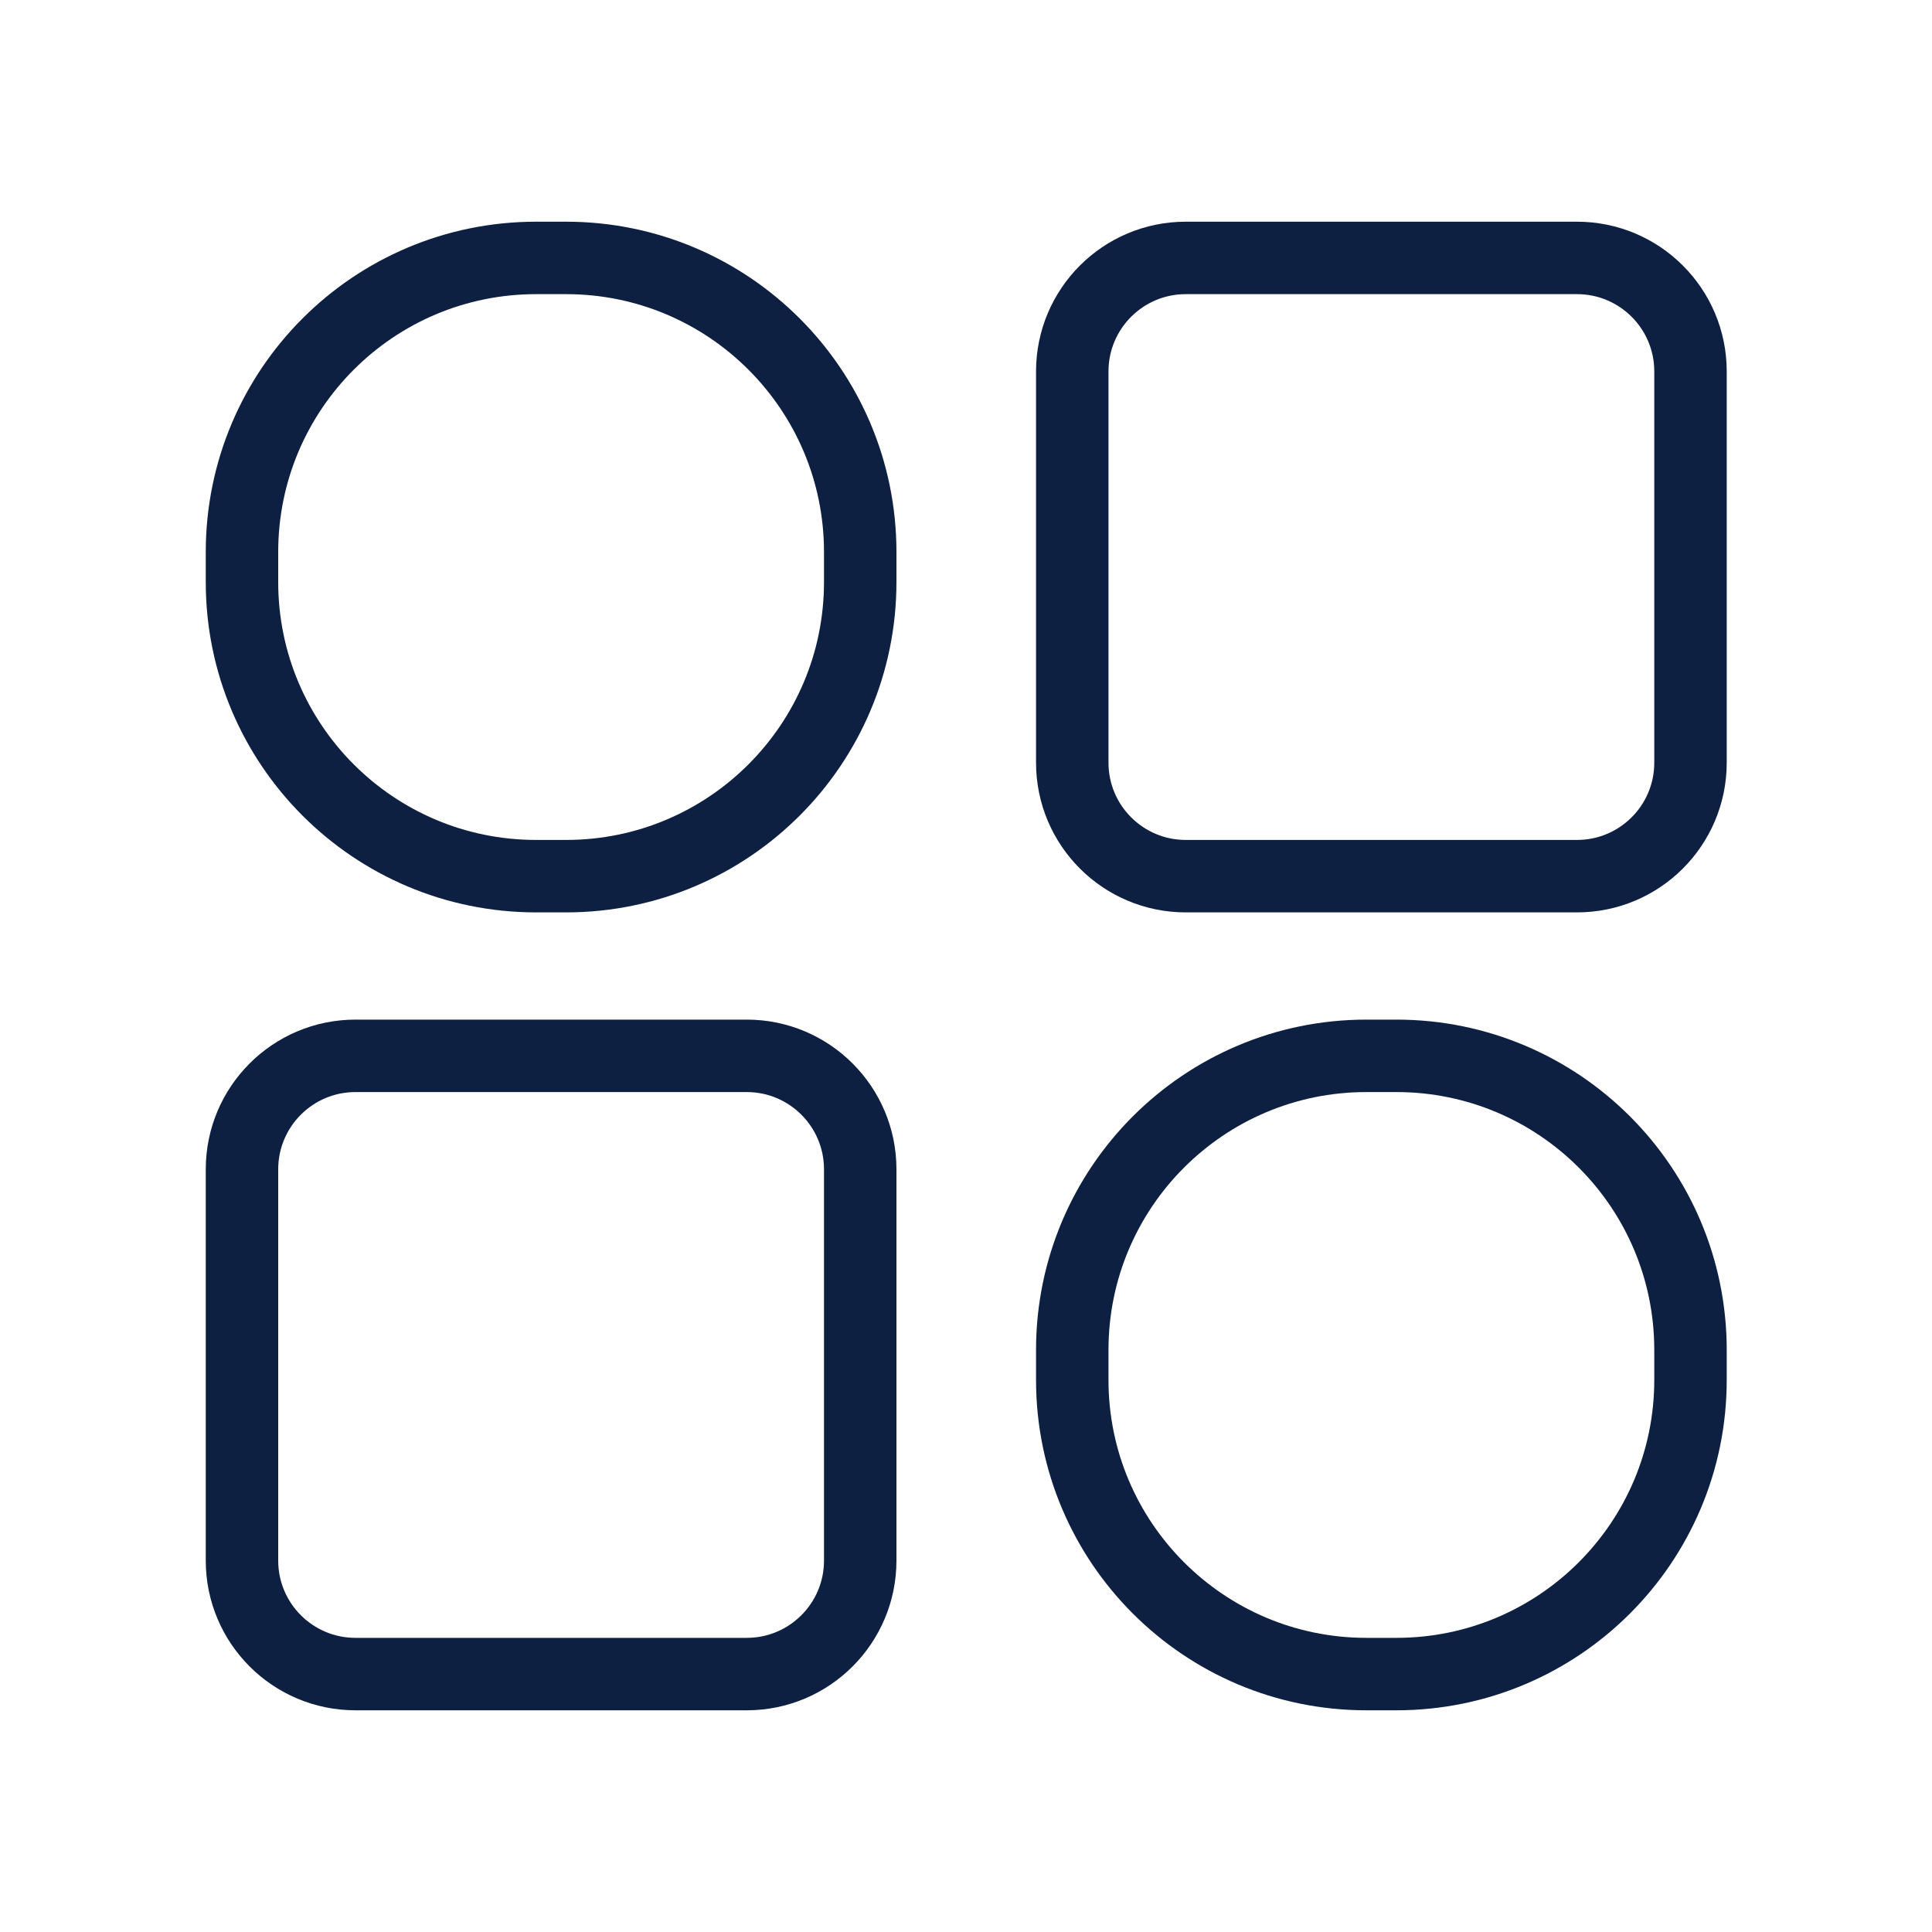 <svg width="40" height="40" viewBox="0 0 40 40" fill="none" xmlns="http://www.w3.org/2000/svg">
<path d="M11.72 5.34H11.1C7.736 5.34 5.01 8.066 5.01 11.43V12.05C5.01 15.413 7.736 18.14 11.1 18.14H11.72C15.083 18.14 17.81 15.413 17.81 12.05V11.43C17.81 8.066 15.083 5.34 11.72 5.34Z" stroke="#0E2042" stroke-width="1.5" stroke-linecap="round" stroke-linejoin="round"/>
<path d="M32.65 5.34H24.55C23.252 5.34 22.2 6.392 22.2 7.69V15.79C22.2 17.088 23.252 18.14 24.55 18.14H32.65C33.948 18.14 35 17.088 35 15.79V7.69C35 6.392 33.948 5.34 32.65 5.34Z" stroke="#0E2042" stroke-width="1.5" stroke-linecap="round" stroke-linejoin="round"/>
<path d="M15.46 21.86H7.36C6.062 21.86 5.01 22.912 5.01 24.21V32.31C5.01 33.608 6.062 34.66 7.36 34.66H15.46C16.758 34.66 17.81 33.608 17.81 32.31V24.21C17.81 22.912 16.758 21.86 15.46 21.86Z" stroke="#0E2042" stroke-width="1.5" stroke-linecap="round" stroke-linejoin="round"/>
<path d="M28.91 21.86H28.29C24.927 21.86 22.2 24.586 22.2 27.95V28.57C22.2 31.933 24.927 34.66 28.29 34.66H28.91C32.274 34.66 35 31.933 35 28.57V27.95C35 24.586 32.274 21.86 28.91 21.86Z" stroke="#0E2042" stroke-width="1.5" stroke-linecap="round" stroke-linejoin="round"/>
</svg>
